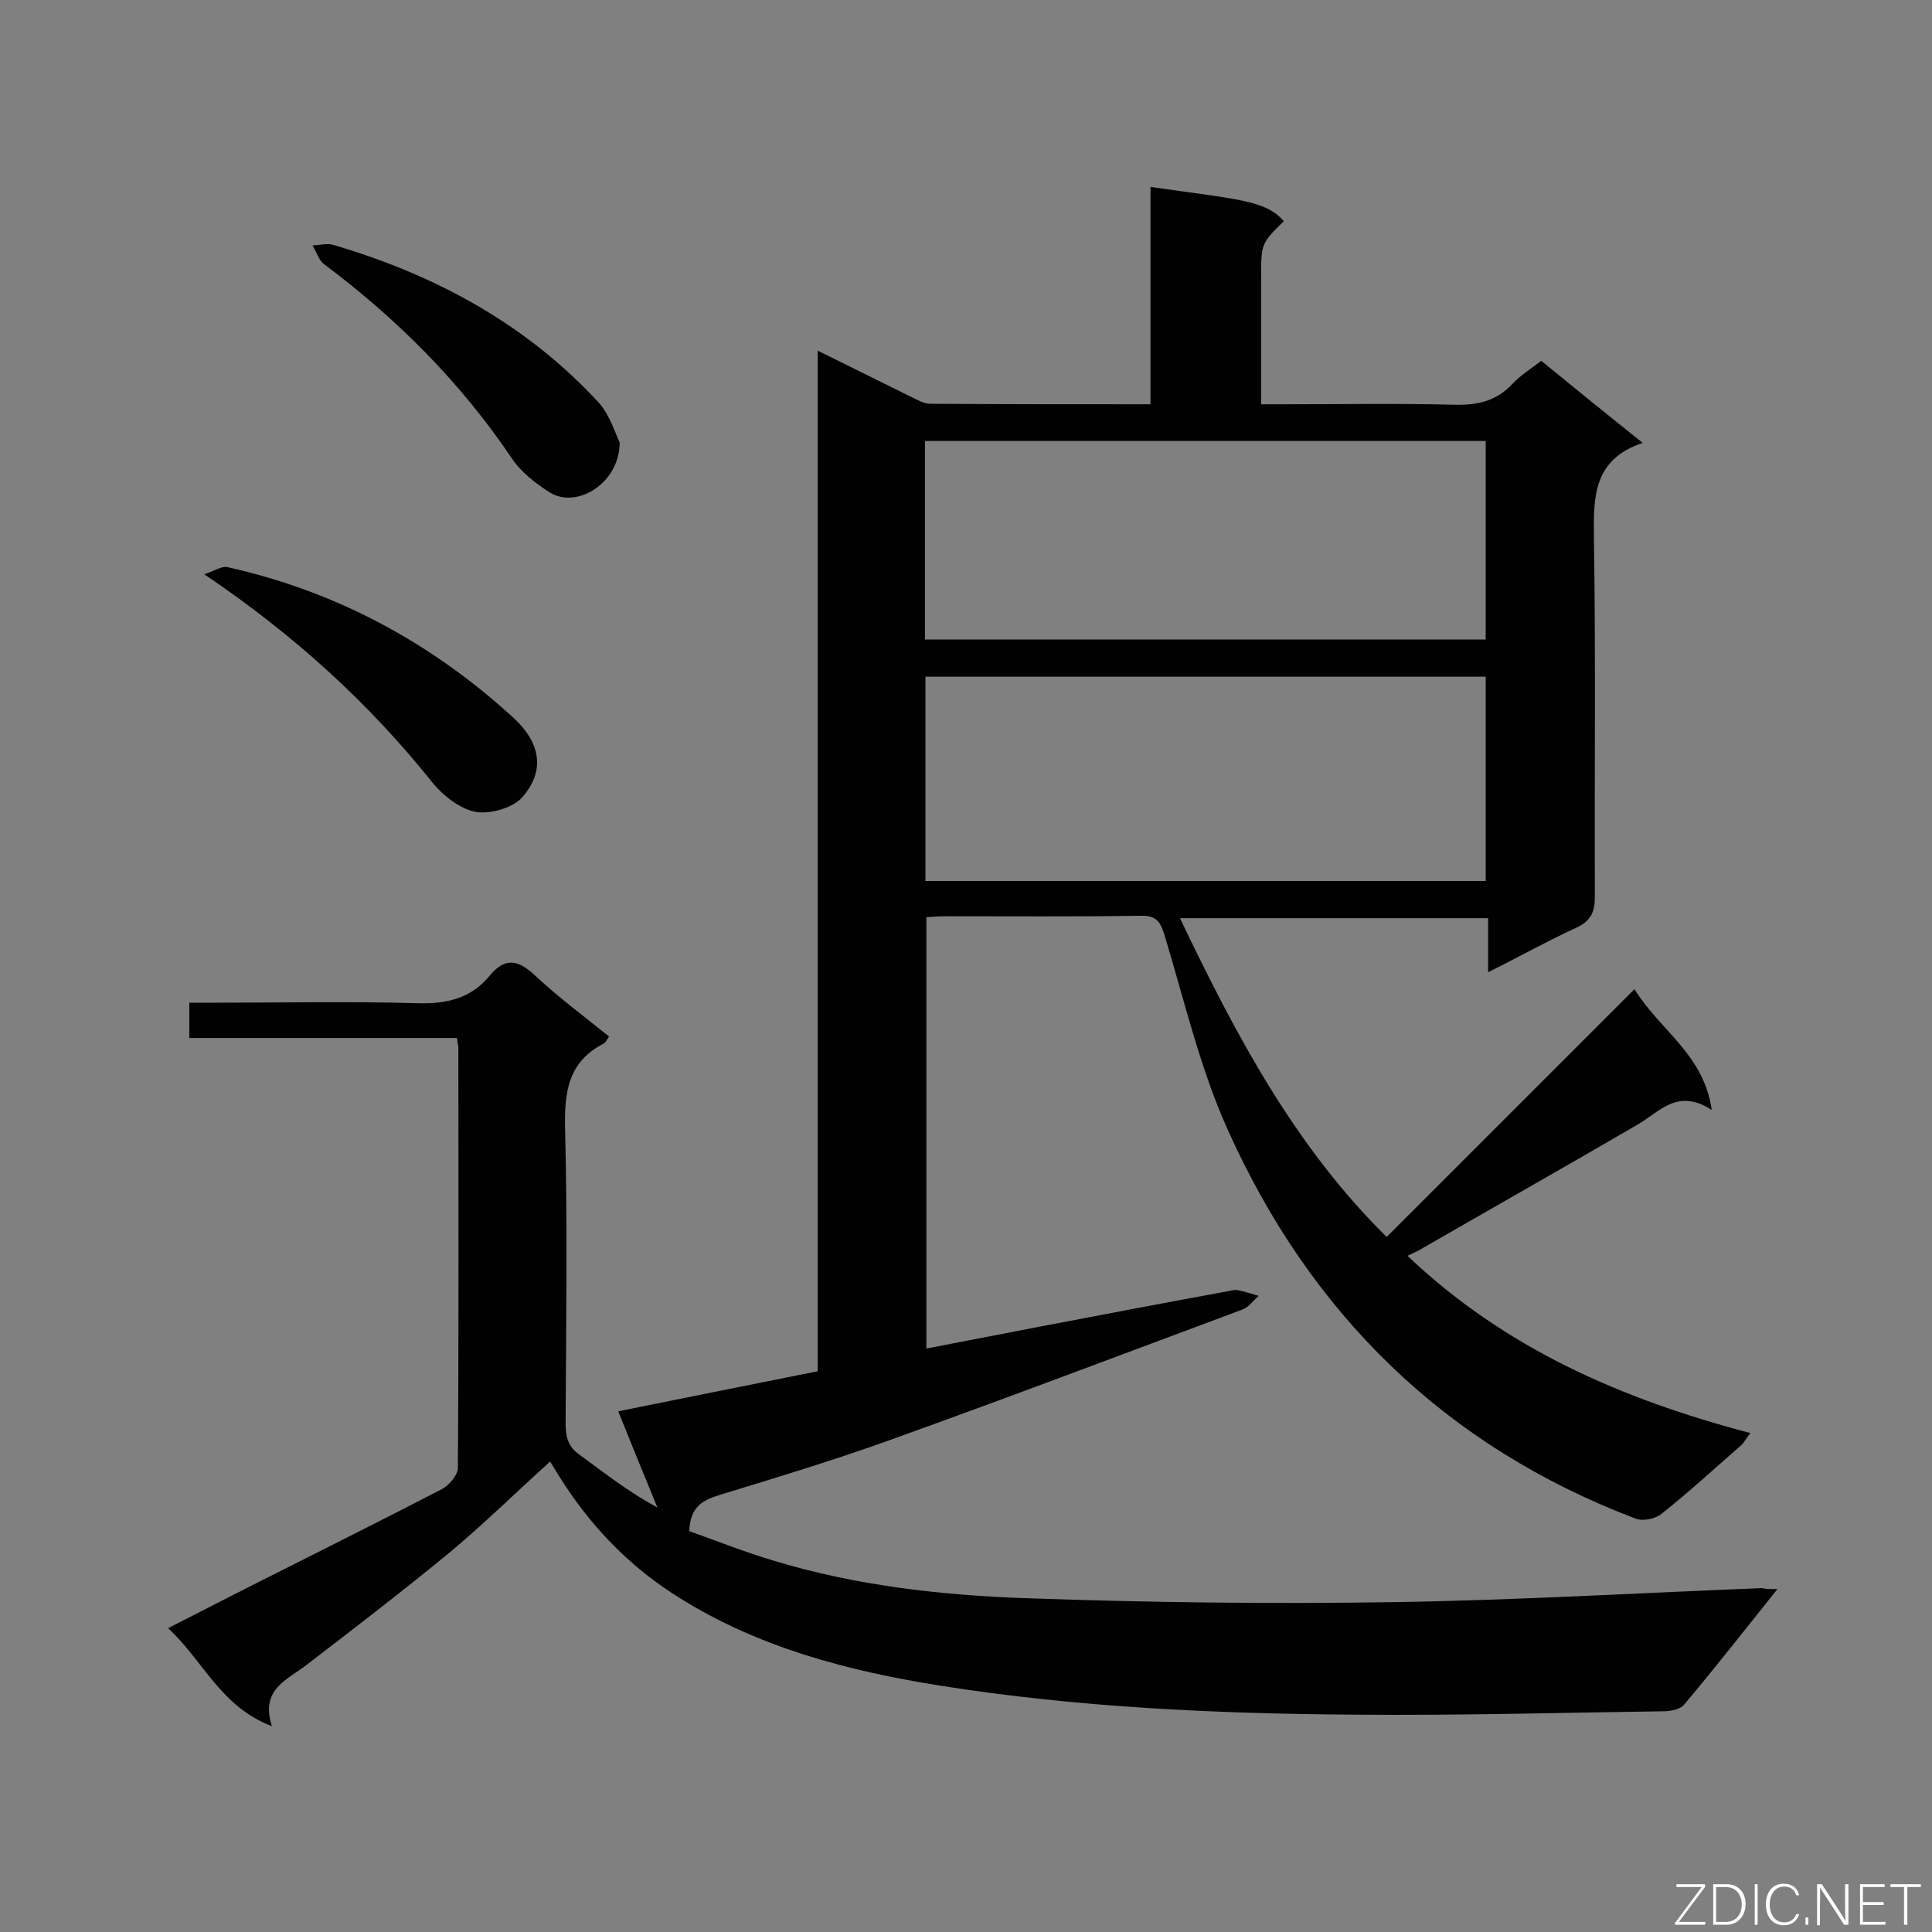 <svg enable-background="new 0 0 400 400" viewBox="0 0 400 400" xmlns="http://www.w3.org/2000/svg"><rect x="0" y="0" width="400" height="400" fill="#808080" stroke="none"/><path d="m368 329c-6.8 8.5-12.9 16.3-19.3 23.9-.8 1-2.8 1.4-4.3 1.4-21.4.3-42.7.9-64.1.7-28.6-.2-57.2-1.5-85.6-6-18.9-3-37.4-7.8-53.9-18.1-9.7-6-17.6-13.9-23.9-23.5-1-1.5-1.9-3-3-4.8-7.1 6.4-13.7 12.9-20.9 18.9-9.6 7.9-19.5 15.5-29.4 23.1-4.1 3.2-9.8 5.1-7.3 12.8-10.7-4.1-14.2-13.6-21.5-20.3 8.6-4.4 16.6-8.5 24.6-12.5 10.7-5.4 21.5-10.8 32.1-16.3 1.5-.8 3.3-2.9 3.3-4.4.2-29 .1-57.9.1-86.9 0-.6-.2-1.1-.3-2.1-18.4 0-36.7 0-55.4 0 0-2.6 0-4.7 0-7.3h4.8c14.1 0 28.2-.3 42.3.1 6 .2 11.1-.9 15-5.6 3.1-3.8 5.8-3.6 9.4-.2 4.8 4.5 10.2 8.5 15.4 12.7-.5.7-.7 1.2-1 1.4-7.5 3.8-8.3 10.1-8.1 17.8.5 20.3.2 40.7.1 61 0 2.8.6 4.8 2.9 6.4 5.1 3.7 10.1 7.7 16.1 10.9-2.6-6.3-5.2-12.7-8.1-19.9 13.8-2.8 27.3-5.5 41.3-8.3 0-70.3 0-140.4 0-211.3 6.8 3.4 13 6.4 19.2 9.5 1.3.6 2.7 1.5 4.1 1.5 15 .1 30 .1 45.6.1 0-15.1 0-30 0-45 18 2.6 23.8 2.7 27.6 7.1-4.7 4.6-4.7 4.6-4.7 11.9v26h5c11.7 0 23.5-.2 35.2.1 4.7.1 8.6-.8 11.9-4.4 1.6-1.7 3.7-3 5.9-4.7 6.7 5.5 13.5 11 21 17-10.2 3.4-10.2 11.1-10.1 19.5.4 24.8.1 49.6.2 74.4 0 3.2-.8 5.1-3.9 6.5-5.9 2.7-11.6 5.9-18.2 9.2 0-4.1 0-7.5 0-11.2-21.5 0-42.3 0-63.8 0 11.6 24.3 23.9 47.4 42.8 66 16.9-16.9 33.8-33.8 51.3-51.3 5.4 8.7 14.3 13.4 16 25-7.1-4.6-10.8.4-15.3 3-15.1 8.8-30.3 17.4-45.4 26.1-.6.3-1.2.6-2.3 1.1 20.2 19.2 44.4 29.7 71 36.7-.9 1.1-1.3 2-2 2.6-5.5 4.8-10.8 9.7-16.5 14.2-1.3 1-3.8 1.5-5.3.9-39.5-15-67.4-42.5-84.5-80.7-5.7-12.7-8.9-26.6-13-40.1-.9-2.9-1.8-4.1-5-4-13.5.2-27 .1-40.5.1-1.2 0-2.3.1-3.8.2v89.3c7.8-1.5 15.6-3 23.3-4.5 13.1-2.5 26.2-5 39.3-7.4.6-.1 1.2-.3 1.8-.2 1.5.3 3 .8 4.4 1.2-1.1.9-2 2.3-3.3 2.8-24.4 9.1-48.7 18.3-73.2 27.1-11.7 4.2-23.6 7.8-35.4 11.4-3.5 1.1-5.8 2.6-6 7.4 5.6 2 11.4 4.3 17.4 6.1 17.1 5.2 34.9 7.2 52.6 7.8 25.4.9 50.7 1.2 76.1.8s50.7-1.9 76-2.9c.7.2 1.4.2 3.2.2zm-176.4-188.9v42.3h116c0-14.3 0-28.3 0-42.3-38.8 0-77.3 0-116 0zm-.1-7.7h116.1c0-13.9 0-27.5 0-41.1-38.8 0-77.3 0-116.1 0z" fill="#010101"/><path d="m42.3 118.9c2.3-.8 3.6-1.7 4.7-1.5 22.6 5 42.4 15.7 59.4 31.3 5.3 4.9 6.7 10.7 1.7 16.4-2 2.2-6.6 3.5-9.6 3-3.2-.6-6.7-3.3-8.9-6-13.2-16.5-28.5-30.5-47.3-43.2z" fill="#010101"/><path d="m128.3 91.6c0 8.4-8.8 13.8-14.4 10.4-3-1.9-6.1-4.3-8-7.2-10.6-15.7-23.7-28.8-38.8-40.1-1.1-.8-1.6-2.6-2.4-3.9 1.4 0 3-.5 4.3-.1 21.1 6.2 40 16.4 55 32.7 2.3 2.6 3.4 6.4 4.3 8.2z" fill="#010101"/><g fill="#fcfbfa"><path d="m346.9 398 5.4-7.3h-5.2v-.6h5.9v.6l-5.4 7.2h5.5l-.1.6h-6.2v-.5z"/><path d="m354.7 390.1h2.8c2.3 0 3.9 1.6 3.9 4.1s-1.6 4.3-3.9 4.3h-2.8zm.6 7.8h2c2.2 0 3.3-1.6 3.3-3.6 0-1.8-1-3.6-3.3-3.6h-2z"/><path d="m363.9 390.1v8.4h-.6v-8.4z"/><path d="m372.5 396.3c-.4 1.3-1.4 2.3-3.2 2.3-2.4 0-3.7-1.9-3.7-4.3 0-2.3 1.2-4.3 3.7-4.3 1.8 0 2.9 1 3.2 2.4h-.6c-.4-1.1-1.1-1.8-2.5-1.8-2.1 0-3 1.9-3 3.7s.9 3.7 3 3.7c1.4 0 2.1-.7 2.5-1.7z"/><path d="m373.8 398.5v-1.5h.6v1.5z"/><path d="m376.2 398.5v-8.4h1c1.3 2 4.4 6.7 4.9 7.6-.1-1.2-.1-2.4-.1-3.8v-3.8h.7v8.4h-.9c-1.2-1.9-4.4-6.8-5-7.7.1 1.1 0 2.3 0 3.9v3.9h-.6z"/><path d="m390 394.4h-4.3v3.5h4.7l-.1.6h-5.2v-8.4h5.1v.6h-4.5v3.1h4.3z"/><path d="m394.2 390.7h-2.8v-.6h6.3v.6h-2.8v7.8h-.7z"/></g></svg>